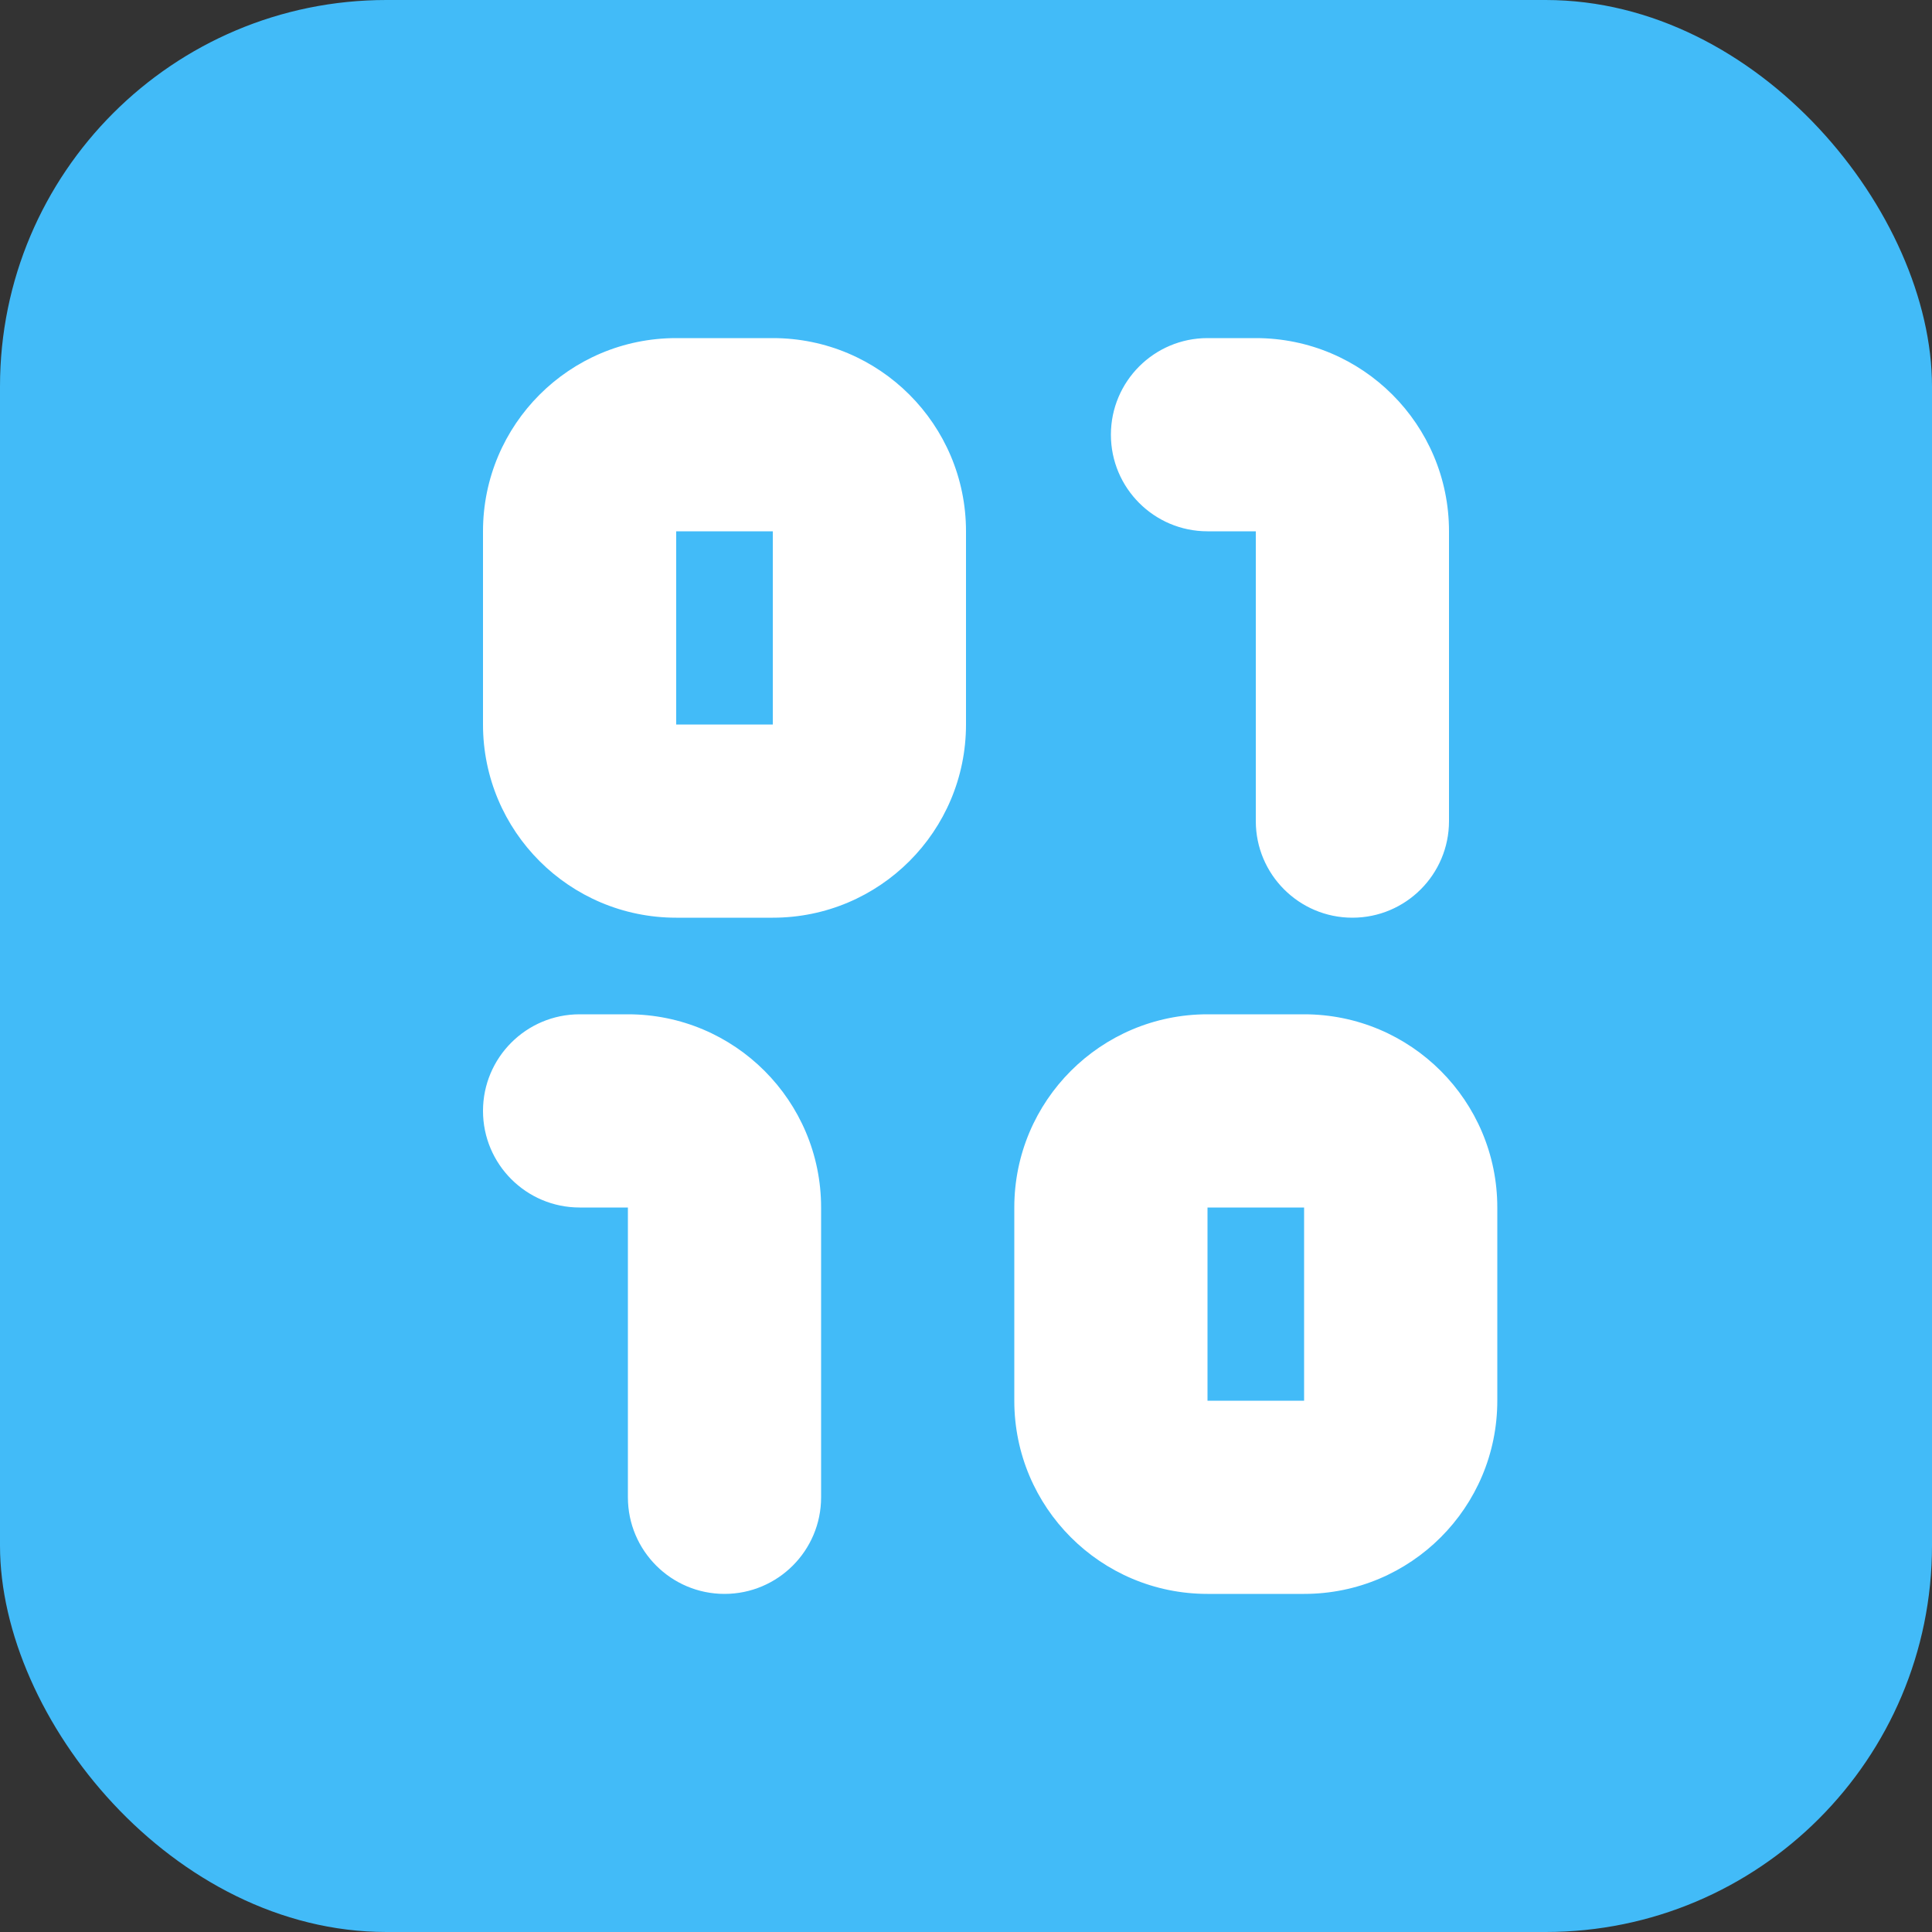 <svg width="20" height="20" viewBox="0 0 20 20" fill="none" xmlns="http://www.w3.org/2000/svg">
  <rect x="0" y="0" width="20" height="20" fill="#333333" stroke="none"/>
  <rect width="20" height="20" rx="4" fill="#42BBF8"/>
  <path fill-rule="evenodd" clip-rule="evenodd" d="M7 3.5C5.895 3.5 5 4.395 5 5.5V7.5C5 8.605 5.895 9.5 7 9.5H8C9.105 9.5 10 8.605 10 7.5V5.5C10 4.395 9.105 3.5 8 3.5H7ZM7 5.5H8V7.5H7V5.5ZM12.5 10.5C11.395 10.5 10.5 11.395 10.5 12.5V14.5C10.5 15.605 11.395 16.5 12.5 16.5H13.5C14.605 16.5 15.5 15.605 15.5 14.5V12.5C15.5 11.395 14.605 10.5 13.5 10.5H12.5ZM13.5 12.5V14.5H12.5V12.5H13.5ZM11.5 4.5C11.5 3.948 11.948 3.5 12.5 3.5H13C14.105 3.5 15 4.395 15 5.5V8.5C15 9.052 14.552 9.5 14 9.5C13.448 9.5 13 9.052 13 8.5V5.5H12.5C11.948 5.5 11.5 5.052 11.5 4.5ZM6 10.5C5.448 10.5 5 10.948 5 11.5C5 12.052 5.448 12.5 6 12.5H6.5V15.5C6.5 16.052 6.948 16.5 7.5 16.5C8.052 16.5 8.5 16.052 8.5 15.5V12.5C8.5 11.395 7.605 10.5 6.5 10.5H6Z" fill="white"/>
</svg>

